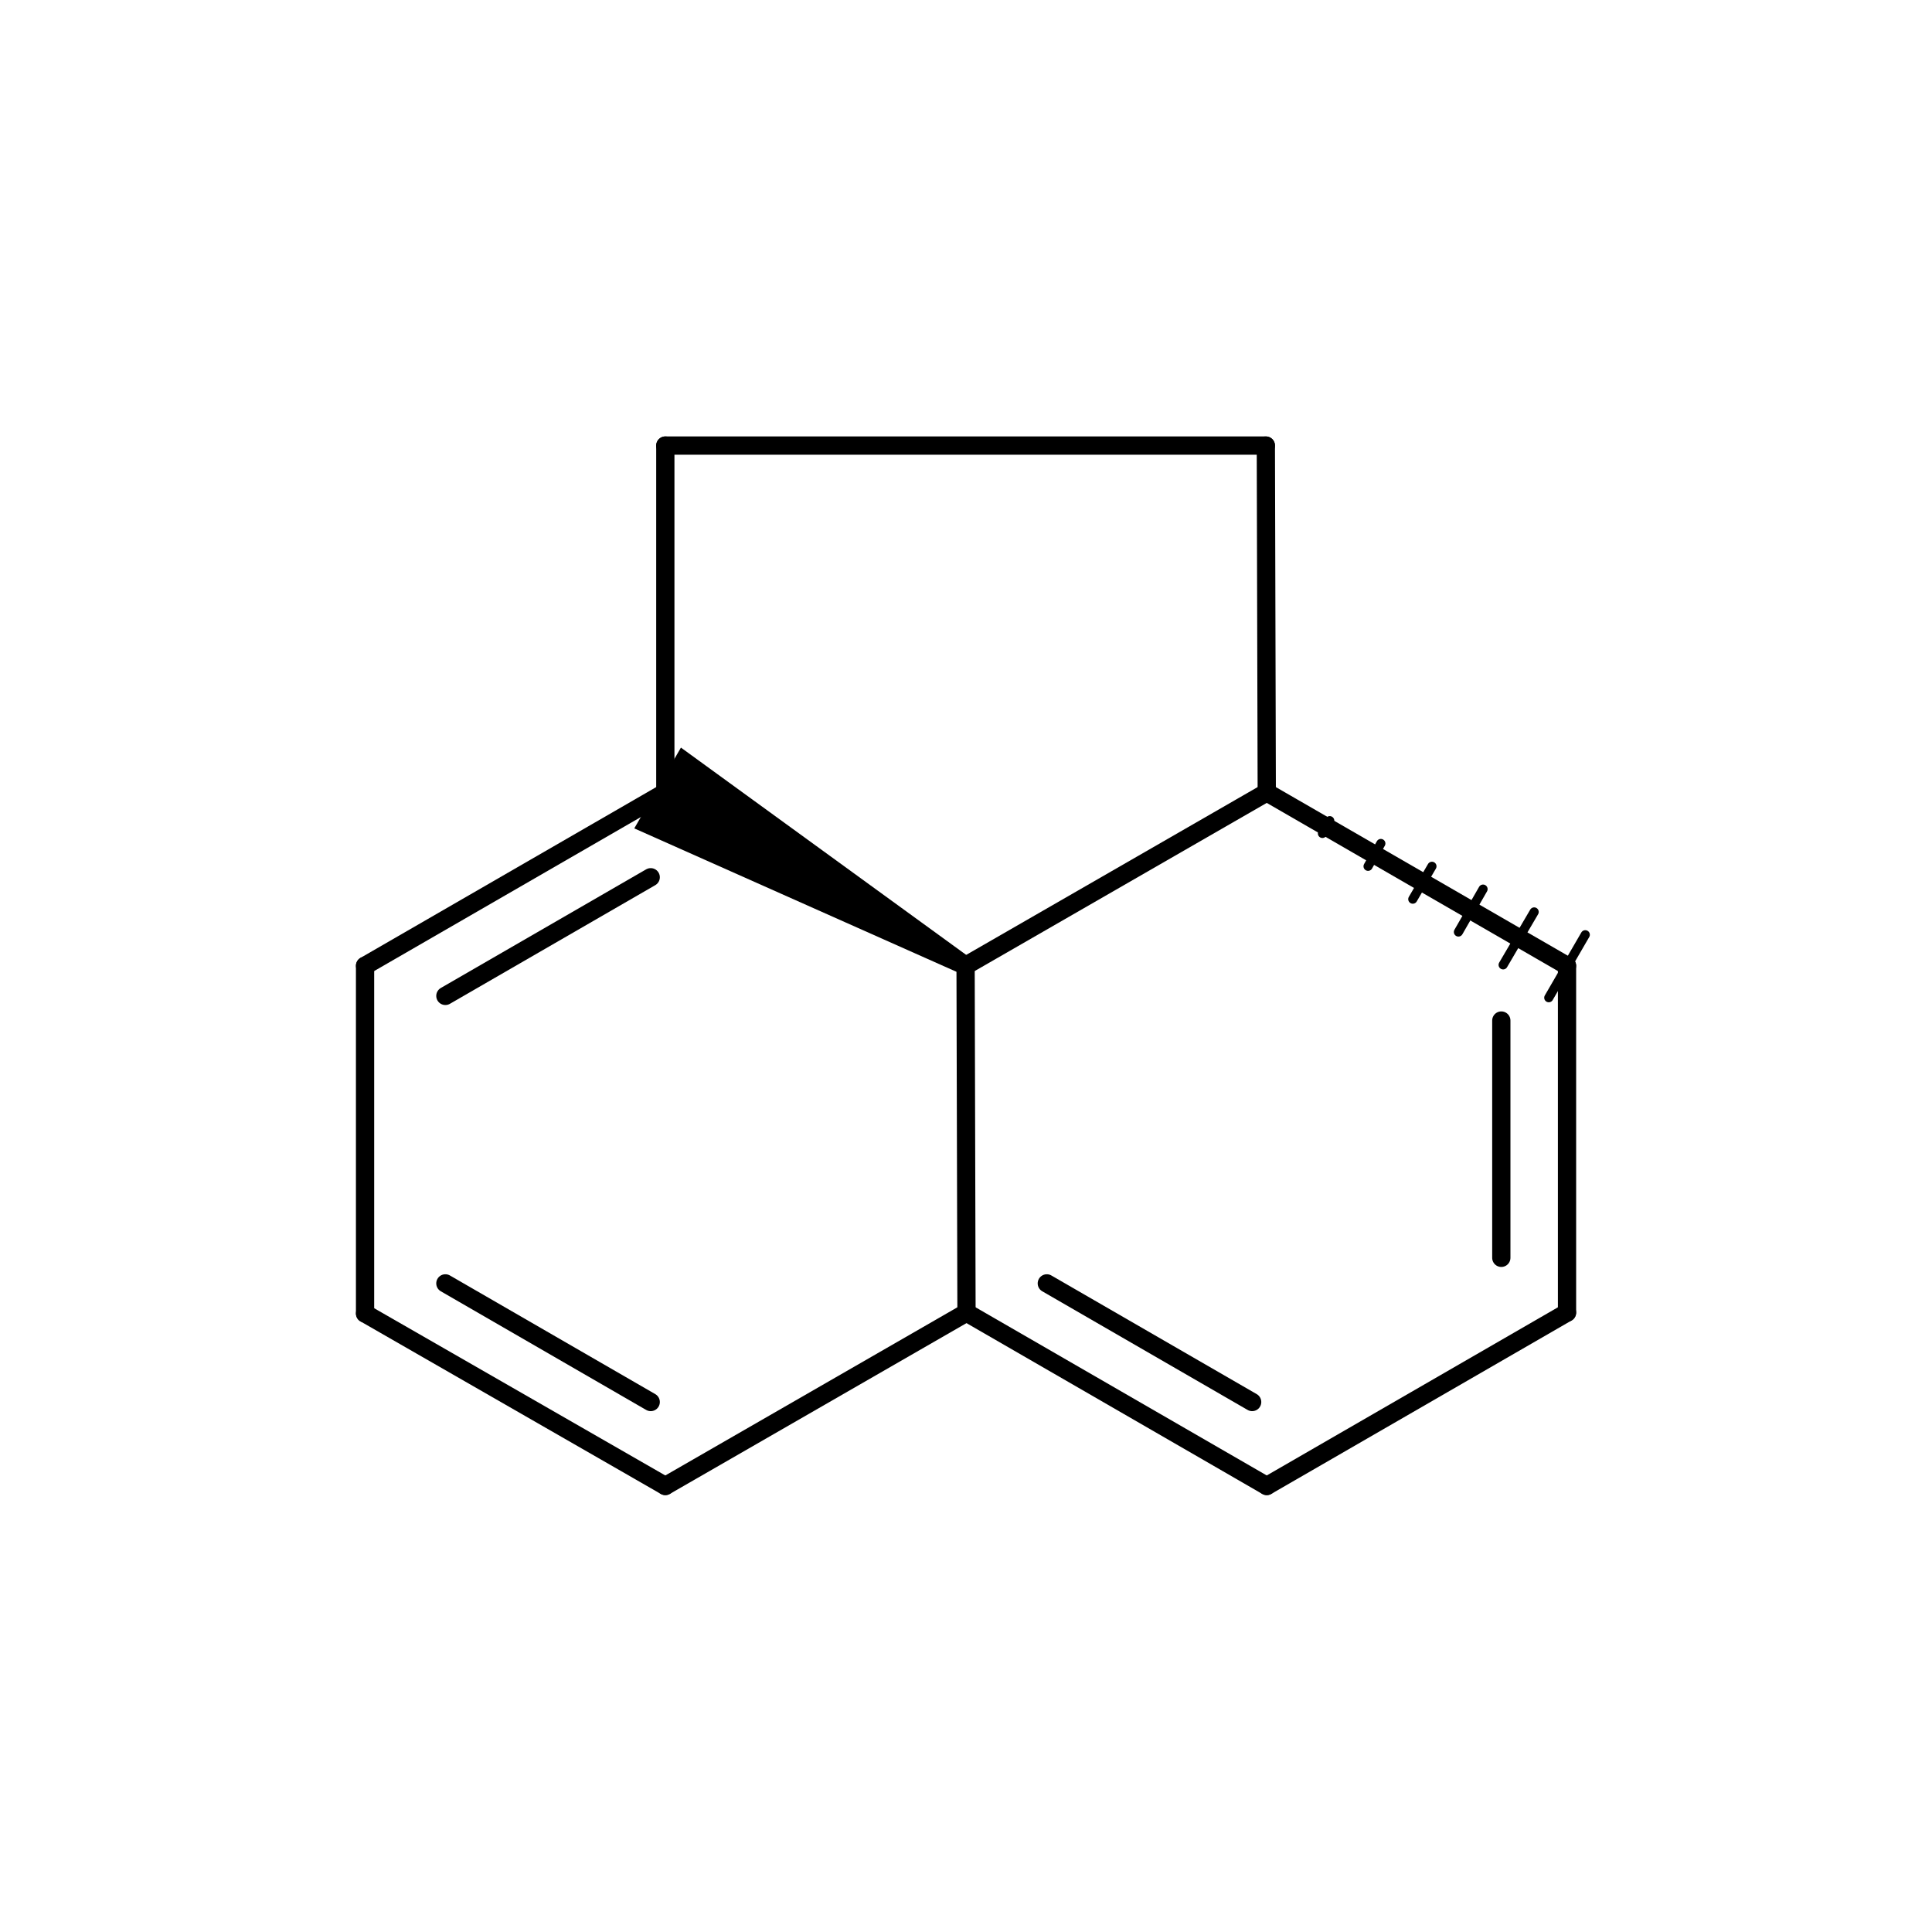 <?xml version="1.0"?>
<svg version="1.1" id="topsvg"
xmlns="http://www.w3.org/2000/svg" xmlns:xlink="http://www.w3.org/1999/xlink"
xmlns:cml="http://www.xml-cml.org/schema" x="0" y="0" width="200px" height="200px" viewBox="0 0 100 100">
<title>51948b09f24c05b609059afaed6149d7 - Open Babel Depiction</title>
<rect x="0" y="0" width="100" height="100" fill="white"/>
<g transform="translate(0,0)">
<svg width="100" height="100" x="0" y="0" viewBox="0 0 211.691 194.049"
font-family="sans-serif" stroke="rgb(0,0,0)" stroke-width="2"  stroke-linecap="round">
<polygon points="105.849 97.031 70.921 81.484 74.921 74.556 " stroke-width="2" fill="rgb(0,0,0)"  stroke="rgb(0,0,0)" />
<line x1="145.7" y1="81.1" x2="144.9" y2="82.5" opacity="1.0" stroke="rgb(0,0,0)"  stroke-width="1.0"/>
<line x1="151.3" y1="83.6" x2="149.9" y2="86.1" opacity="1.0" stroke="rgb(0,0,0)"  stroke-width="1.0"/>
<line x1="156.9" y1="86.1" x2="154.8" y2="89.7" opacity="1.0" stroke="rgb(0,0,0)"  stroke-width="1.0"/>
<line x1="162.5" y1="88.6" x2="159.8" y2="93.3" opacity="1.0" stroke="rgb(0,0,0)"  stroke-width="1.0"/>
<line x1="168.1" y1="91.1" x2="164.7" y2="96.9" opacity="1.0" stroke="rgb(0,0,0)"  stroke-width="1.0"/>
<line x1="173.7" y1="93.6" x2="169.7" y2="100.5" opacity="1.0" stroke="rgb(0,0,0)"  stroke-width="1.0"/>
<line x1="72.9" y1="40.0" x2="72.9" y2="78.0" opacity="1.0" stroke="rgb(0,0,0)"  stroke-width="2.0"/>
<line x1="72.9" y1="78.0" x2="105.8" y2="97.0" opacity="1.0" stroke="rgb(0,0,0)"  stroke-width="2.0"/>
<line x1="105.8" y1="97.0" x2="138.8" y2="78.0" opacity="1.0" stroke="rgb(0,0,0)"  stroke-width="2.0"/>
<line x1="138.8" y1="78.0" x2="138.7" y2="40.0" opacity="1.0" stroke="rgb(0,0,0)"  stroke-width="2.0"/>
<line x1="138.7" y1="40.0" x2="72.9" y2="40.0" opacity="1.0" stroke="rgb(0,0,0)"  stroke-width="2.0"/>
<line x1="138.8" y1="154.0" x2="171.7" y2="135.0" opacity="1.0" stroke="rgb(0,0,0)"  stroke-width="2.0"/>
<line x1="171.7" y1="135.0" x2="171.7" y2="97.0" opacity="1.0" stroke="rgb(0,0,0)"  stroke-width="2.0"/>
<line x1="164.5" y1="129.0" x2="164.5" y2="103.0" opacity="1.0" stroke="rgb(0,0,0)"  stroke-width="2.0"/>
<line x1="171.7" y1="97.0" x2="138.8" y2="78.0" opacity="1.0" stroke="rgb(0,0,0)"  stroke-width="2.0"/>
<line x1="105.8" y1="97.0" x2="105.9" y2="135.0" opacity="1.0" stroke="rgb(0,0,0)"  stroke-width="2.0"/>
<line x1="105.9" y1="135.0" x2="138.8" y2="154.0" opacity="1.0" stroke="rgb(0,0,0)"  stroke-width="2.0"/>
<line x1="114.7" y1="131.8" x2="137.2" y2="144.8" opacity="1.0" stroke="rgb(0,0,0)"  stroke-width="2.0"/>
<line x1="40.0" y1="135.1" x2="72.9" y2="154.0" opacity="1.0" stroke="rgb(0,0,0)"  stroke-width="2.0"/>
<line x1="48.8" y1="131.8" x2="71.3" y2="144.8" opacity="1.0" stroke="rgb(0,0,0)"  stroke-width="2.0"/>
<line x1="72.9" y1="154.0" x2="105.9" y2="135.0" opacity="1.0" stroke="rgb(0,0,0)"  stroke-width="2.0"/>
<line x1="72.9" y1="78.0" x2="40.0" y2="97.0" opacity="1.0" stroke="rgb(0,0,0)"  stroke-width="2.0"/>
<line x1="71.3" y1="87.3" x2="48.8" y2="100.3" opacity="1.0" stroke="rgb(0,0,0)"  stroke-width="2.0"/>
<line x1="40.0" y1="97.0" x2="40.0" y2="135.1" opacity="1.0" stroke="rgb(0,0,0)"  stroke-width="2.0"/>
</svg>
</g>
</svg>